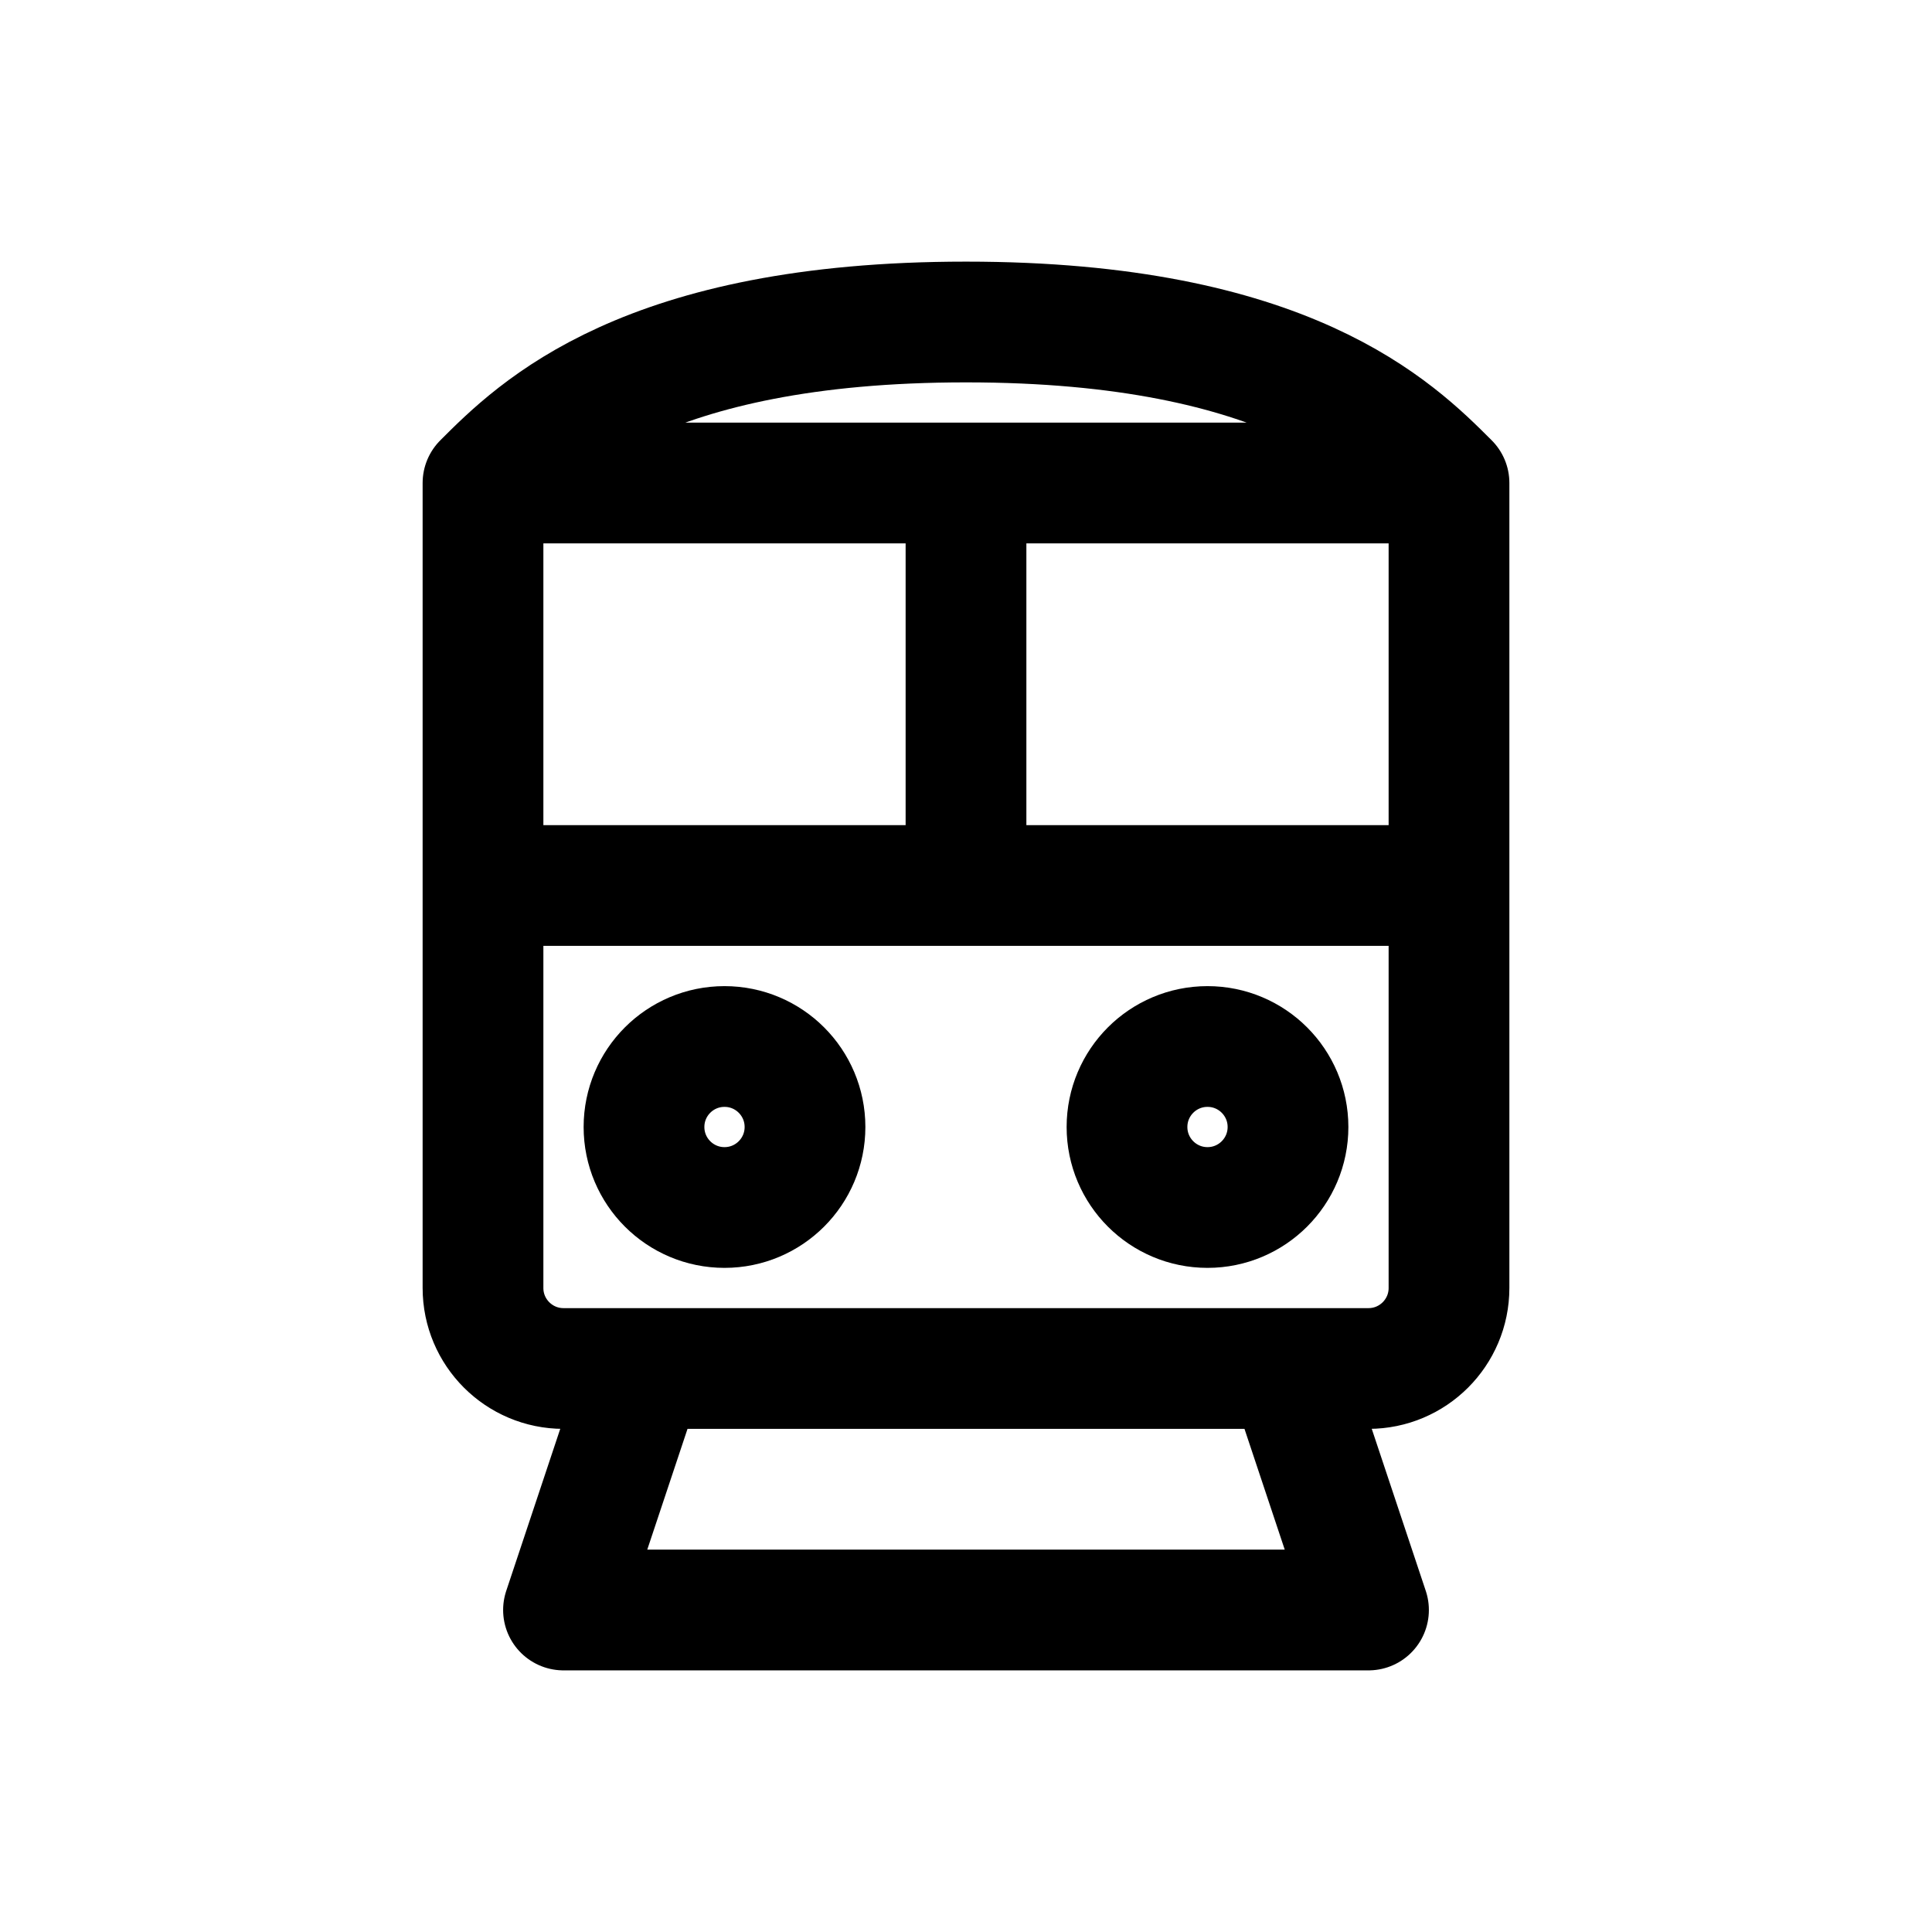 <svg width="48px" height="48px" viewBox="0 0 24 24" fill="none" xmlns="http://www.w3.org/2000/svg" aria-labelledby="trainIconTitle" stroke="black" stroke-width="1.5" stroke-linecap="round" stroke-linejoin="round" color="black"> <title id="trainIconTitle">Train</title> <path d="M6 11V6M6 11V16C6 16.552 6.448 17 7 17H8M6 11H12M6 6C6.667 5.333 8 4 12 4C16 4 17.333 5.333 18 6M6 6H12M18 6V11M18 6H12M18 11V16C18 16.552 17.552 17 17 17H16M18 11H12M8 17H16M8 17L7 20H17L16 17M12 11V6"/> <circle cx="9" cy="14" r="1"/> <circle cx="15" cy="14" r="1"/> </svg>